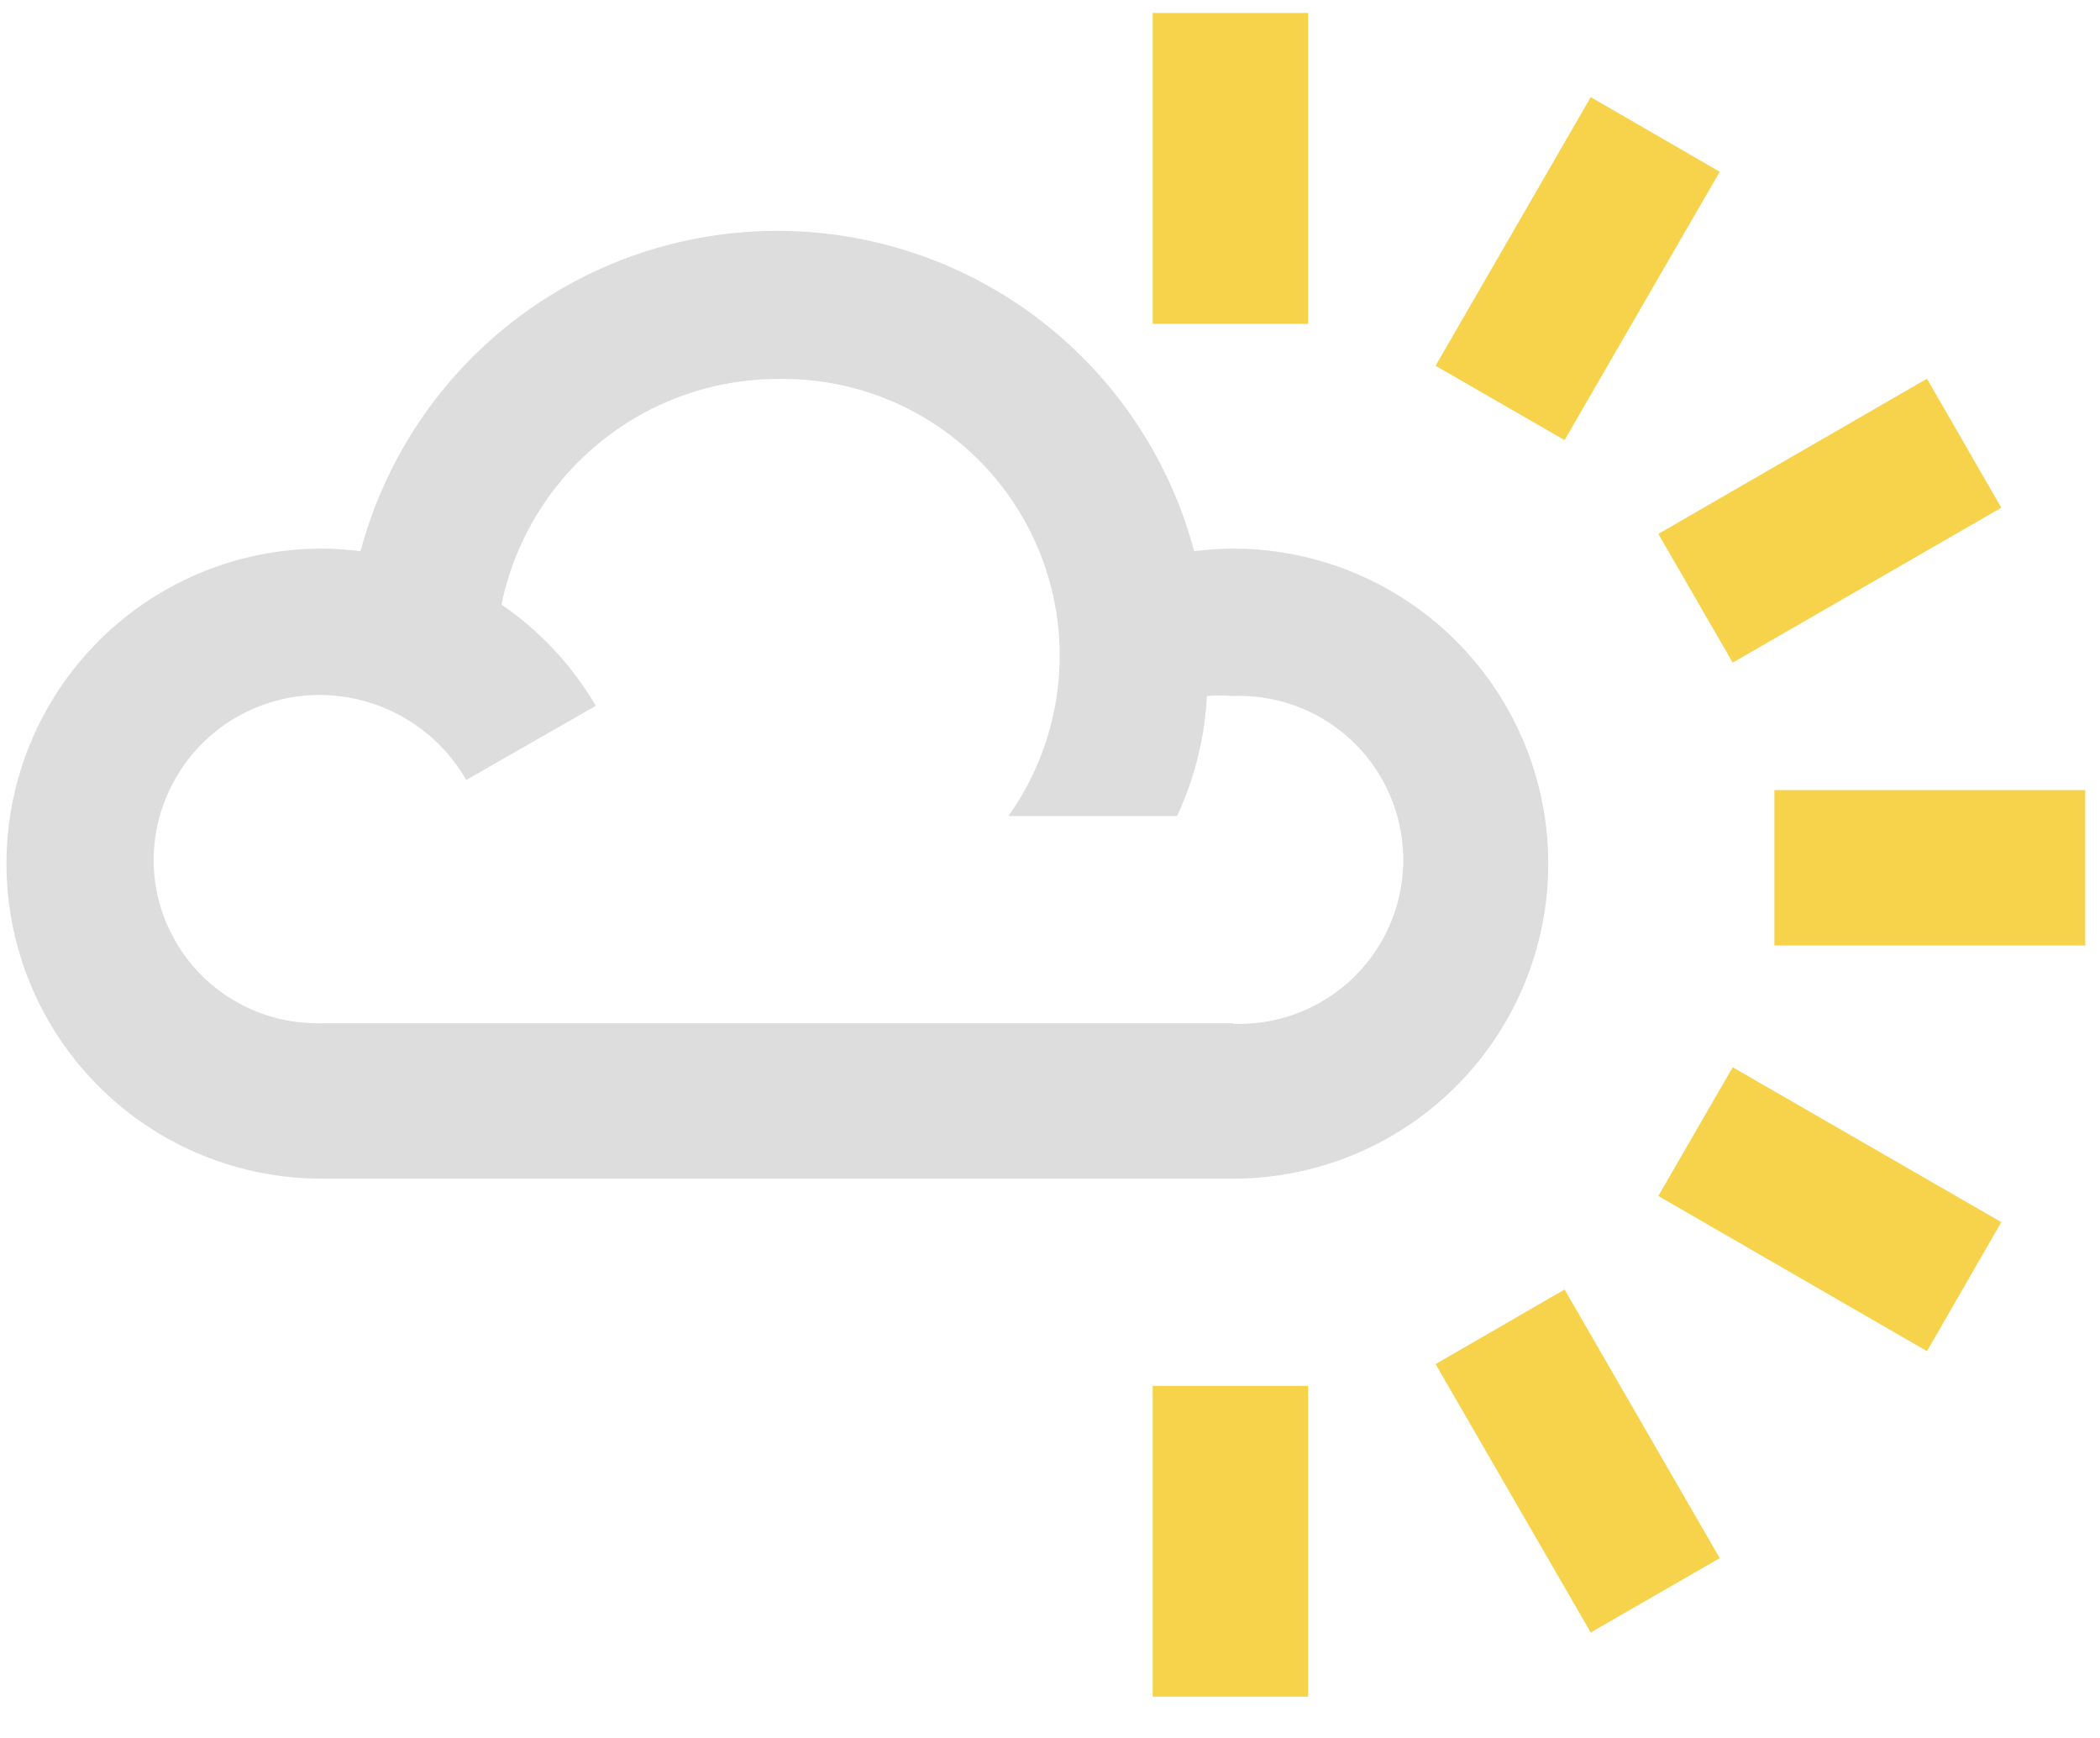 <svg viewBox="0 0 81.07 67.1" xmlns="http://www.w3.org/2000/svg"><path d="m81.07 67.1h-81.07l.07-67 81-.1z" fill="none"/><g fill="#f7d34c"><path d="m50.5 12.5h-6v-12h6z"/><path d="m50.5 65.5h-6v-12h6z"/><path d="m68.5 36.5v-6h12v6z"/><path d="m61.41 63.02-5.99-10.36 4.98-2.88 5.99 10.37z"/><path d="m66.89 25.58-2.87-4.97 10.37-5.99 2.87 4.98z"/><path d="m74.39 52.16-10.37-5.99 2.87-4.97 10.37 5.98z"/><path d="m60.4 16.99-4.98-2.87 5.99-10.37 4.98 2.88z"/></g><path d="m47.61 21.18a12.21 12.21 0 0 0 -1.51.1 16.65 16.65 0 0 0 -32.18 0 11.7 11.7 0 0 0 -1.51-.1 12.16 12.16 0 1 0 0 24.32h35.2a12.16 12.16 0 1 0 0-24.32zm0 18.32h-35.21a6.32 6.32 0 0 1 -6.47-6.29 6.4 6.4 0 0 1 6.47-6.38 6.54 6.54 0 0 1 5.6 3.28l5-2.86a12.17 12.17 0 0 0 -3.64-3.91 10.91 10.91 0 0 1 10.64-8.71 10.68 10.68 0 0 1 8.93 16.87h6.51a12.42 12.42 0 0 0 1.15-4.63 6.42 6.42 0 0 1 1 0 6.33 6.33 0 1 1 0 12.65z" fill="#ddd"/></svg>